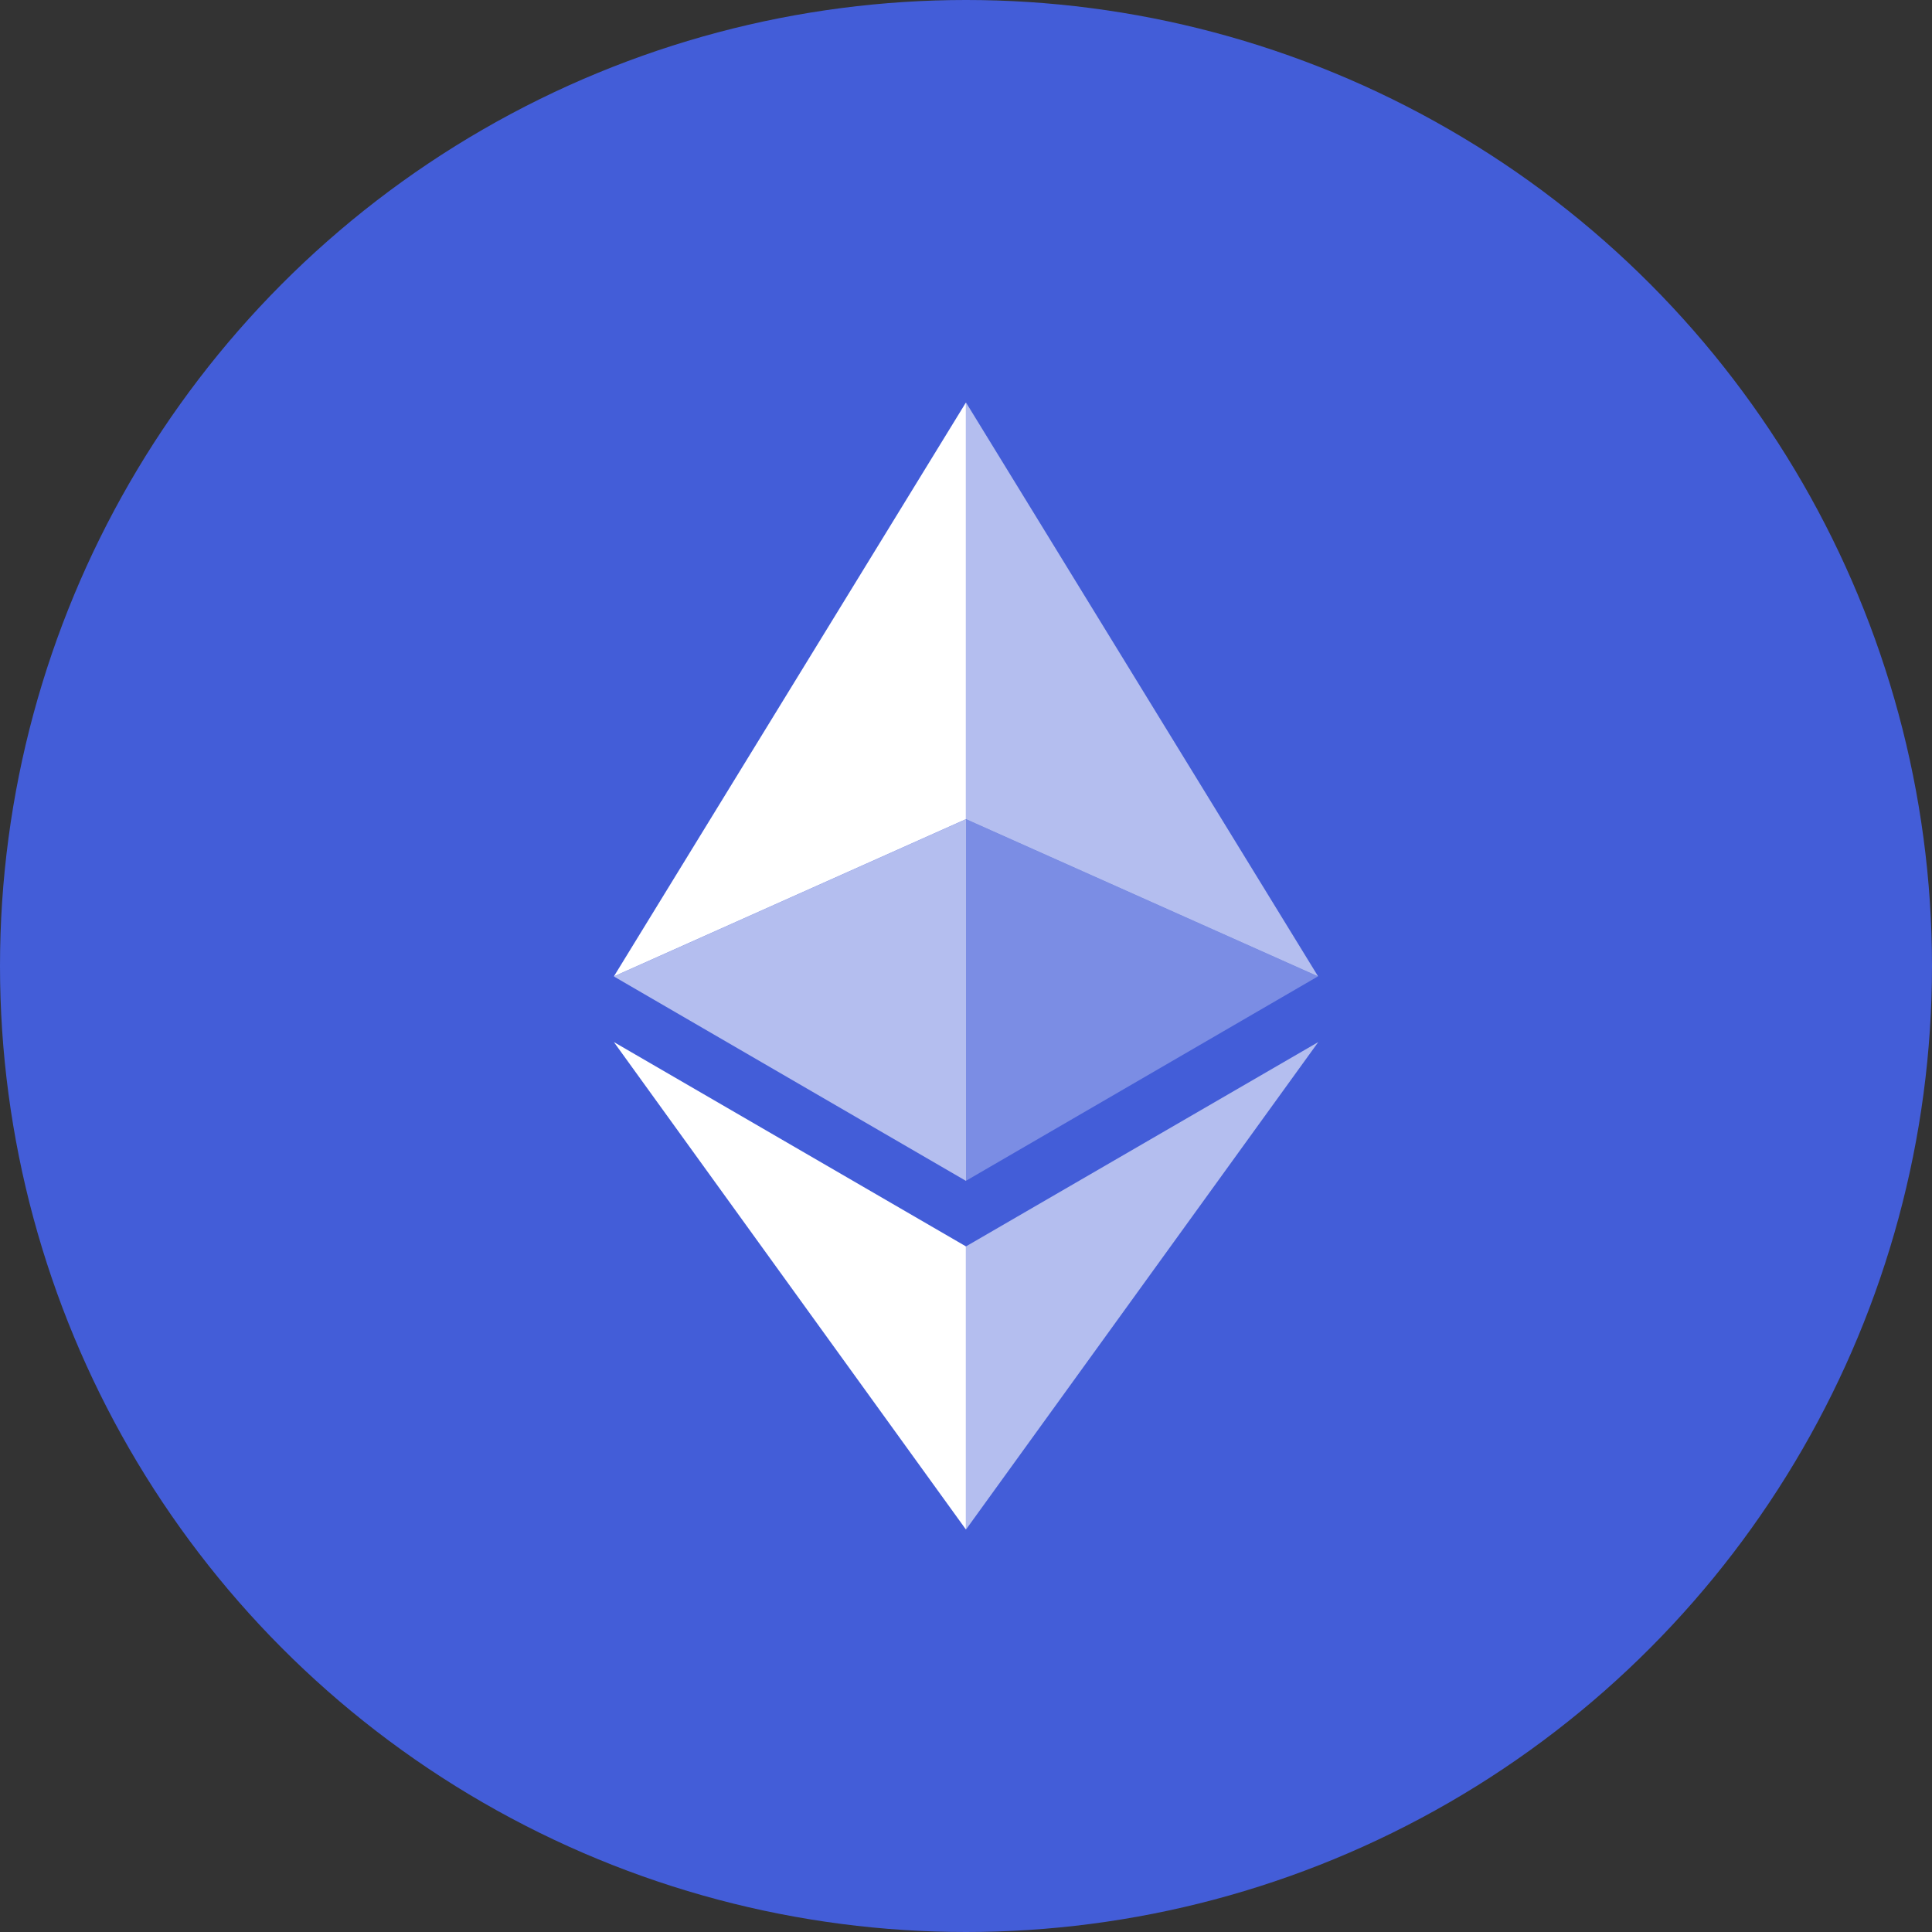 <svg width="24" height="24" viewBox="0 0 24 24" fill="none" xmlns="http://www.w3.org/2000/svg">
<rect x="0" y="0" width="24" height="24" fill="#333333" stroke="none"/>
<circle cx="12" cy="12" r="12" fill="#435DD8"/>
<path d="M7.626 12.129L11.999 10.176V5L7.626 12.129Z" fill="white"/>
<path d="M12 5V10.176L16.374 12.129L12 5Z" fill="white" fill-opacity="0.6"/>
<path d="M12 10.177L16.372 12.129L12 14.668V10.177Z" fill="white" fill-opacity="0.3"/>
<path d="M11.999 10.177L12 10.177V14.668L11.999 14.669L7.626 12.13L11.999 10.177Z" fill="white" fill-opacity="0.6"/>
<path d="M7.626 12.945L11.999 19V15.483L7.626 12.945Z" fill="white"/>
<path d="M12 15.483V19L16.376 12.945L12 15.483Z" fill="white" fill-opacity="0.6"/>
</svg>
